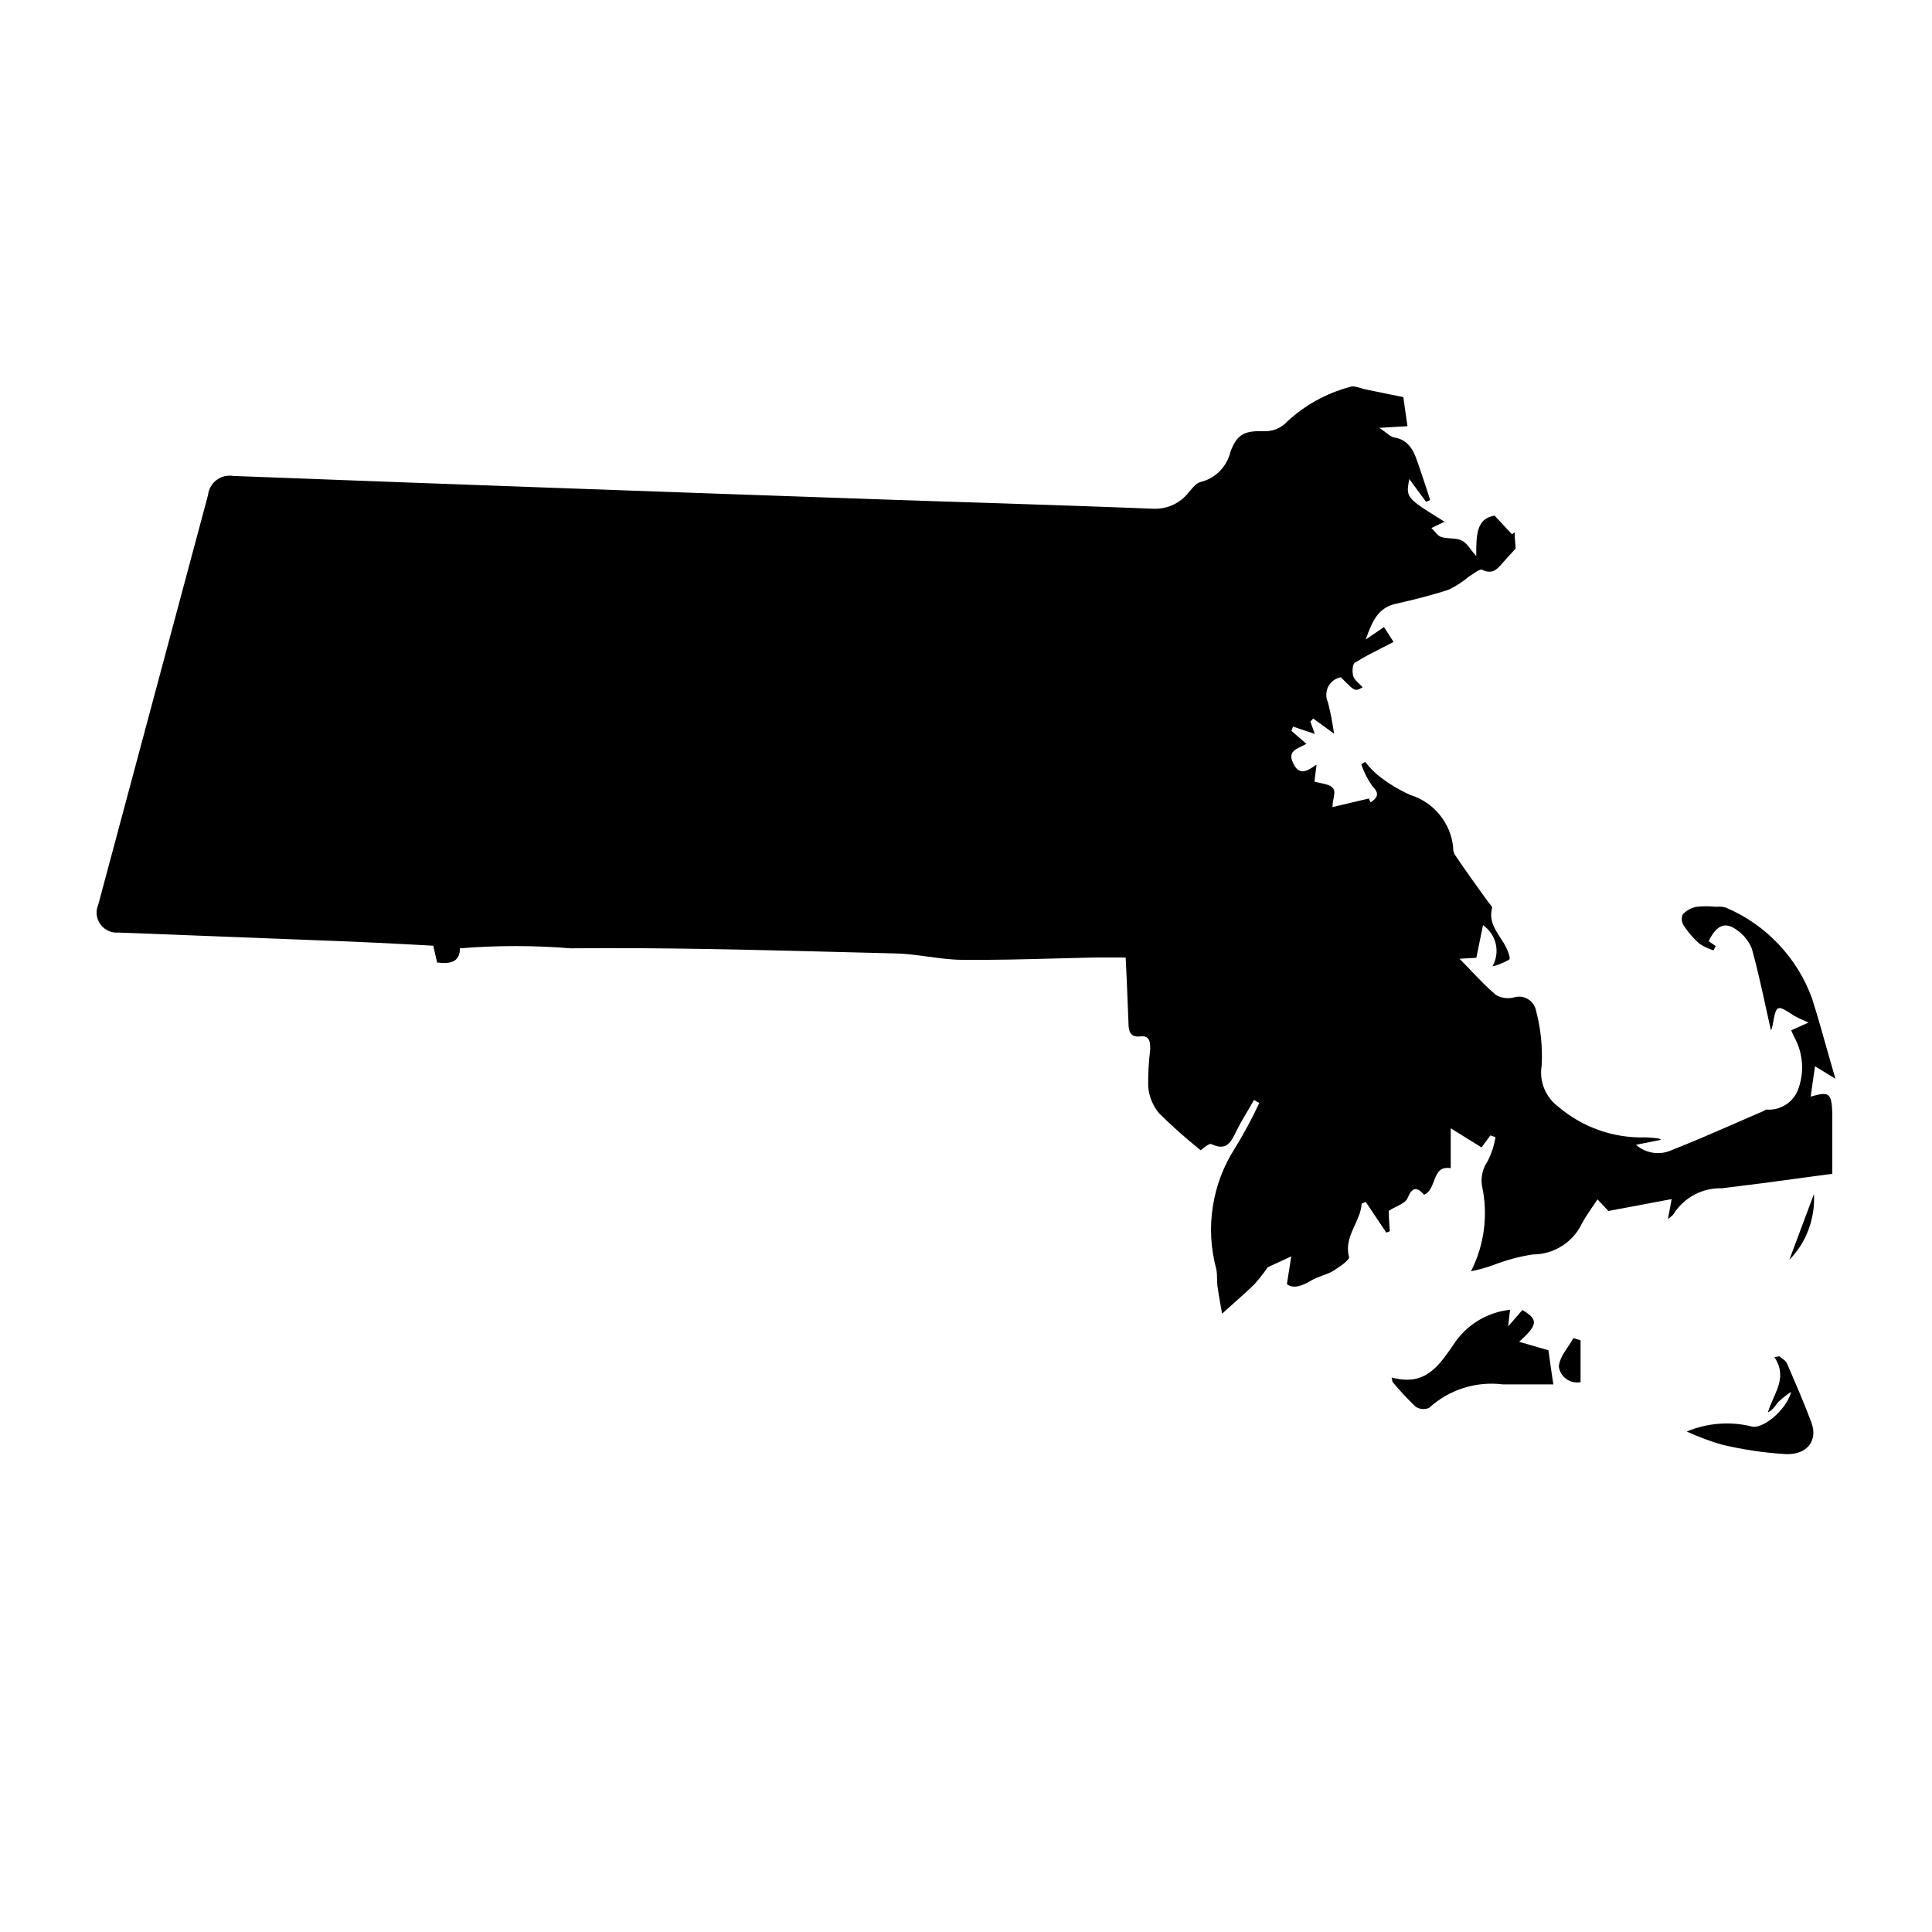 <svg width="20" height="20" viewBox="0 0 20 20" fill="none" xmlns="http://www.w3.org/2000/svg">
<path d="M13.629 7.915L13.607 8.091C13.627 8.097 13.649 8.101 13.67 8.106C13.719 8.116 13.765 8.125 13.794 8.154C13.821 8.179 13.814 8.217 13.805 8.265C13.8 8.292 13.794 8.322 13.794 8.355L14.17 8.266L14.188 8.306C14.258 8.259 14.287 8.218 14.205 8.136C14.156 8.066 14.118 7.991 14.092 7.911L14.133 7.887C14.171 7.937 14.215 7.983 14.263 8.024C14.366 8.107 14.48 8.176 14.601 8.23C14.719 8.267 14.824 8.337 14.902 8.433C14.981 8.529 15.03 8.645 15.043 8.769C15.041 8.793 15.046 8.818 15.056 8.841C15.168 9.008 15.29 9.178 15.407 9.339C15.409 9.342 15.412 9.345 15.415 9.349C15.417 9.351 15.419 9.354 15.422 9.357C15.435 9.373 15.449 9.388 15.446 9.4C15.413 9.526 15.473 9.617 15.532 9.708C15.554 9.741 15.575 9.774 15.592 9.809C15.612 9.848 15.639 9.921 15.624 9.933C15.57 9.965 15.511 9.989 15.45 10.004C15.49 9.933 15.502 9.85 15.484 9.771C15.466 9.692 15.418 9.623 15.352 9.577L15.283 9.915L15.109 9.925C15.149 9.965 15.187 10.005 15.223 10.043C15.313 10.137 15.395 10.223 15.485 10.299C15.541 10.332 15.607 10.341 15.67 10.326C15.694 10.318 15.72 10.316 15.745 10.318C15.77 10.321 15.794 10.329 15.816 10.342C15.838 10.355 15.857 10.372 15.871 10.393C15.886 10.414 15.896 10.437 15.901 10.462C15.95 10.648 15.97 10.84 15.959 11.031C15.946 11.112 15.955 11.194 15.986 11.269C16.017 11.345 16.068 11.41 16.133 11.458C16.384 11.671 16.704 11.784 17.033 11.774C17.062 11.774 17.091 11.777 17.12 11.78C17.136 11.782 17.151 11.784 17.167 11.785C17.167 11.785 17.175 11.785 17.196 11.799L16.936 11.851C16.986 11.895 17.047 11.923 17.111 11.933C17.176 11.943 17.243 11.934 17.303 11.907C17.524 11.82 17.742 11.725 17.96 11.63C18.056 11.588 18.151 11.546 18.248 11.505C18.253 11.503 18.258 11.5 18.263 11.497C18.271 11.492 18.28 11.486 18.288 11.486C18.361 11.492 18.433 11.472 18.494 11.431C18.554 11.391 18.598 11.33 18.62 11.261C18.649 11.175 18.661 11.085 18.653 10.995C18.645 10.904 18.619 10.817 18.575 10.738L18.542 10.666L18.723 10.585C18.672 10.565 18.623 10.542 18.575 10.516L18.573 10.515C18.482 10.456 18.436 10.426 18.408 10.438C18.38 10.45 18.37 10.503 18.351 10.608L18.35 10.612C18.347 10.631 18.341 10.65 18.333 10.668C18.316 10.593 18.3 10.518 18.283 10.442C18.238 10.237 18.193 10.029 18.135 9.82C18.1 9.734 18.038 9.662 17.959 9.613C17.846 9.54 17.762 9.591 17.688 9.743L17.761 9.794L17.738 9.838C17.686 9.822 17.636 9.799 17.591 9.768C17.528 9.712 17.473 9.648 17.427 9.577C17.417 9.56 17.411 9.541 17.41 9.522C17.409 9.502 17.412 9.483 17.42 9.465C17.458 9.425 17.508 9.398 17.562 9.387C17.629 9.38 17.698 9.38 17.765 9.387C17.8 9.383 17.834 9.386 17.867 9.396C18.073 9.483 18.257 9.612 18.41 9.773C18.564 9.935 18.682 10.126 18.758 10.335C18.815 10.516 18.867 10.698 18.922 10.895C18.947 10.983 18.973 11.073 19 11.167L18.789 11.038L18.744 11.352C18.935 11.297 18.959 11.314 18.968 11.517V12.151L18.256 12.247L17.825 12.301C17.726 12.298 17.627 12.321 17.539 12.368C17.452 12.415 17.378 12.483 17.324 12.568C17.32 12.577 17.311 12.584 17.298 12.595C17.289 12.601 17.278 12.61 17.266 12.621L17.305 12.413L16.65 12.536L16.537 12.416C16.518 12.446 16.498 12.474 16.479 12.502C16.44 12.56 16.403 12.614 16.373 12.671C16.327 12.766 16.255 12.845 16.165 12.901C16.076 12.957 15.972 12.986 15.867 12.986C15.725 13.008 15.586 13.046 15.453 13.098C15.38 13.124 15.305 13.145 15.228 13.16C15.367 12.886 15.407 12.573 15.341 12.273C15.328 12.186 15.348 12.097 15.398 12.024C15.439 11.945 15.467 11.86 15.481 11.771L15.428 11.754L15.337 11.878L15.018 11.68V12.093C14.902 12.074 14.874 12.148 14.844 12.226C14.822 12.283 14.8 12.342 14.743 12.368C14.676 12.295 14.624 12.274 14.572 12.401C14.556 12.441 14.504 12.467 14.449 12.494C14.424 12.507 14.399 12.519 14.376 12.534C14.376 12.578 14.379 12.63 14.383 12.684L14.385 12.716L14.387 12.746L14.351 12.76L14.138 12.442L14.096 12.46C14.091 12.538 14.059 12.609 14.026 12.681C13.979 12.783 13.932 12.885 13.965 13.011C13.974 13.043 13.864 13.117 13.8 13.157C13.768 13.177 13.729 13.191 13.689 13.205C13.65 13.22 13.611 13.234 13.575 13.255C13.477 13.315 13.385 13.344 13.322 13.293L13.367 13.006L13.123 13.119C13.082 13.179 13.037 13.237 12.988 13.292C12.916 13.363 12.84 13.43 12.747 13.513C12.717 13.54 12.685 13.568 12.651 13.599C12.645 13.565 12.639 13.534 12.634 13.504C12.622 13.435 12.611 13.374 12.603 13.314C12.6 13.289 12.6 13.263 12.599 13.237C12.598 13.203 12.598 13.17 12.591 13.138C12.534 12.927 12.521 12.707 12.555 12.491C12.588 12.276 12.666 12.069 12.784 11.886C12.877 11.735 12.961 11.579 13.036 11.418L12.981 11.387C12.957 11.431 12.931 11.474 12.906 11.516C12.868 11.581 12.831 11.643 12.798 11.711L12.796 11.715C12.742 11.825 12.696 11.918 12.541 11.844C12.521 11.834 12.479 11.868 12.451 11.89C12.442 11.898 12.434 11.905 12.429 11.907C12.279 11.787 12.135 11.659 11.998 11.524C11.934 11.446 11.894 11.35 11.886 11.248C11.884 11.12 11.891 10.992 11.907 10.865C11.907 10.793 11.907 10.716 11.802 10.729C11.696 10.741 11.682 10.668 11.682 10.587C11.677 10.449 11.671 10.311 11.665 10.168C11.661 10.085 11.657 10 11.653 9.912H11.329C11.197 9.915 11.063 9.919 10.928 9.922C10.608 9.931 10.284 9.939 9.963 9.936C9.846 9.936 9.726 9.919 9.605 9.903C9.494 9.888 9.383 9.872 9.272 9.87C9.075 9.865 8.878 9.86 8.682 9.855C7.756 9.831 6.833 9.808 5.909 9.817C5.527 9.786 5.143 9.786 4.761 9.817C4.761 9.963 4.658 9.98 4.525 9.964L4.485 9.79L4.246 9.777C4.015 9.765 3.782 9.753 3.549 9.744C2.843 9.717 2.132 9.689 1.42 9.661L1.224 9.654C1.188 9.657 1.152 9.65 1.12 9.635C1.088 9.62 1.06 9.597 1.039 9.568C1.018 9.539 1.005 9.505 1.001 9.47C0.997 9.434 1.003 9.399 1.017 9.366C1.396 7.949 1.775 6.535 2.154 5.123C2.157 5.092 2.167 5.063 2.182 5.037C2.197 5.01 2.218 4.987 2.242 4.969C2.267 4.951 2.294 4.937 2.324 4.93C2.354 4.923 2.385 4.922 2.415 4.927C4.589 5.01 6.76 5.088 8.928 5.163C9.349 5.178 9.77 5.192 10.19 5.205C10.77 5.224 11.35 5.243 11.93 5.266C12.002 5.27 12.074 5.257 12.139 5.228C12.205 5.198 12.262 5.153 12.306 5.096L12.32 5.08C12.351 5.043 12.387 5 12.427 4.99C12.502 4.972 12.57 4.934 12.625 4.879C12.68 4.824 12.718 4.756 12.736 4.681C12.808 4.485 12.889 4.456 13.108 4.464C13.149 4.462 13.19 4.453 13.227 4.436C13.264 4.418 13.298 4.394 13.325 4.364C13.509 4.193 13.731 4.071 13.973 4.006C14.003 3.992 14.045 4.005 14.088 4.018C14.107 4.024 14.127 4.03 14.145 4.033L14.527 4.111L14.57 4.412L14.278 4.429C14.306 4.447 14.328 4.464 14.348 4.479C14.381 4.504 14.405 4.523 14.431 4.528C14.597 4.556 14.641 4.684 14.685 4.814L14.687 4.82C14.721 4.918 14.748 5.001 14.776 5.086L14.805 5.176L14.763 5.195L14.589 4.959C14.577 5.024 14.568 5.068 14.579 5.106C14.599 5.181 14.689 5.237 14.954 5.401L14.818 5.466C14.829 5.477 14.84 5.489 14.851 5.501C14.873 5.527 14.894 5.551 14.92 5.559C14.95 5.569 14.983 5.571 15.016 5.573C15.055 5.576 15.093 5.578 15.126 5.593C15.166 5.61 15.189 5.64 15.22 5.68C15.237 5.702 15.256 5.728 15.282 5.756C15.282 5.542 15.282 5.366 15.472 5.338L15.652 5.531L15.679 5.51C15.679 5.549 15.683 5.589 15.686 5.625C15.688 5.644 15.69 5.663 15.69 5.678L15.654 5.718C15.62 5.755 15.589 5.788 15.56 5.822L15.553 5.83C15.498 5.893 15.449 5.949 15.345 5.899C15.325 5.888 15.282 5.917 15.244 5.944C15.232 5.952 15.221 5.96 15.21 5.966C15.146 6.02 15.075 6.066 15 6.103C14.82 6.163 14.636 6.208 14.451 6.25C14.267 6.291 14.207 6.425 14.138 6.62L14.327 6.491L14.426 6.645C14.387 6.666 14.348 6.686 14.309 6.705C14.211 6.755 14.116 6.804 14.026 6.86C13.999 6.877 13.996 6.959 14.01 7.002C14.02 7.031 14.046 7.056 14.072 7.08C14.084 7.091 14.095 7.103 14.106 7.114C14.078 7.131 14.06 7.141 14.042 7.141C14.009 7.142 13.975 7.108 13.881 7.011C13.853 7.016 13.827 7.027 13.804 7.044C13.781 7.061 13.763 7.083 13.75 7.108C13.737 7.133 13.73 7.161 13.73 7.189C13.729 7.217 13.735 7.245 13.747 7.271C13.774 7.377 13.795 7.486 13.81 7.595L13.594 7.438L13.565 7.47L13.611 7.598L13.386 7.522L13.369 7.566L13.524 7.7C13.507 7.71 13.489 7.719 13.471 7.727C13.399 7.762 13.336 7.792 13.385 7.897C13.446 8.028 13.521 7.992 13.629 7.915Z" fill="black"/>
<path d="M14.406 14.26C14.744 14.35 14.882 14.159 15.044 13.923C15.108 13.822 15.195 13.737 15.296 13.674C15.398 13.611 15.513 13.571 15.632 13.559L15.612 13.731L15.76 13.561C15.925 13.66 15.923 13.712 15.726 13.89L16.029 13.978L16.038 14.041C16.049 14.121 16.062 14.213 16.08 14.331H15.556C15.419 14.314 15.28 14.327 15.148 14.369C15.017 14.411 14.896 14.481 14.794 14.574C14.772 14.584 14.747 14.588 14.722 14.586C14.698 14.584 14.674 14.575 14.654 14.562C14.569 14.481 14.49 14.395 14.415 14.305L14.406 14.26Z" fill="black"/>
<path d="M18.122 14.764C17.901 14.712 17.67 14.732 17.461 14.819C17.58 14.874 17.703 14.92 17.829 14.956C18.046 15.007 18.266 15.04 18.489 15.053C18.708 15.061 18.819 14.912 18.753 14.73C18.679 14.53 18.593 14.333 18.508 14.136L18.497 14.111C18.488 14.092 18.469 14.078 18.449 14.063C18.44 14.056 18.43 14.049 18.421 14.041L18.369 14.049C18.476 14.212 18.418 14.342 18.358 14.475C18.337 14.523 18.316 14.571 18.301 14.621C18.343 14.6 18.367 14.569 18.389 14.539C18.397 14.529 18.405 14.518 18.413 14.509C18.453 14.472 18.496 14.438 18.542 14.408C18.492 14.601 18.235 14.809 18.122 14.764Z" fill="black"/>
<path d="M16.362 13.875V14.308C16.336 14.313 16.31 14.312 16.285 14.307C16.259 14.301 16.235 14.291 16.214 14.275C16.193 14.26 16.176 14.241 16.162 14.219C16.149 14.197 16.14 14.172 16.137 14.146C16.142 14.075 16.188 14.006 16.234 13.938C16.253 13.909 16.272 13.88 16.288 13.852L16.362 13.875Z" fill="black"/>
<path d="M18.778 12.36L18.523 13.042C18.611 12.952 18.679 12.845 18.722 12.728C18.766 12.611 18.785 12.485 18.778 12.36Z" fill="black"/>
</svg>
